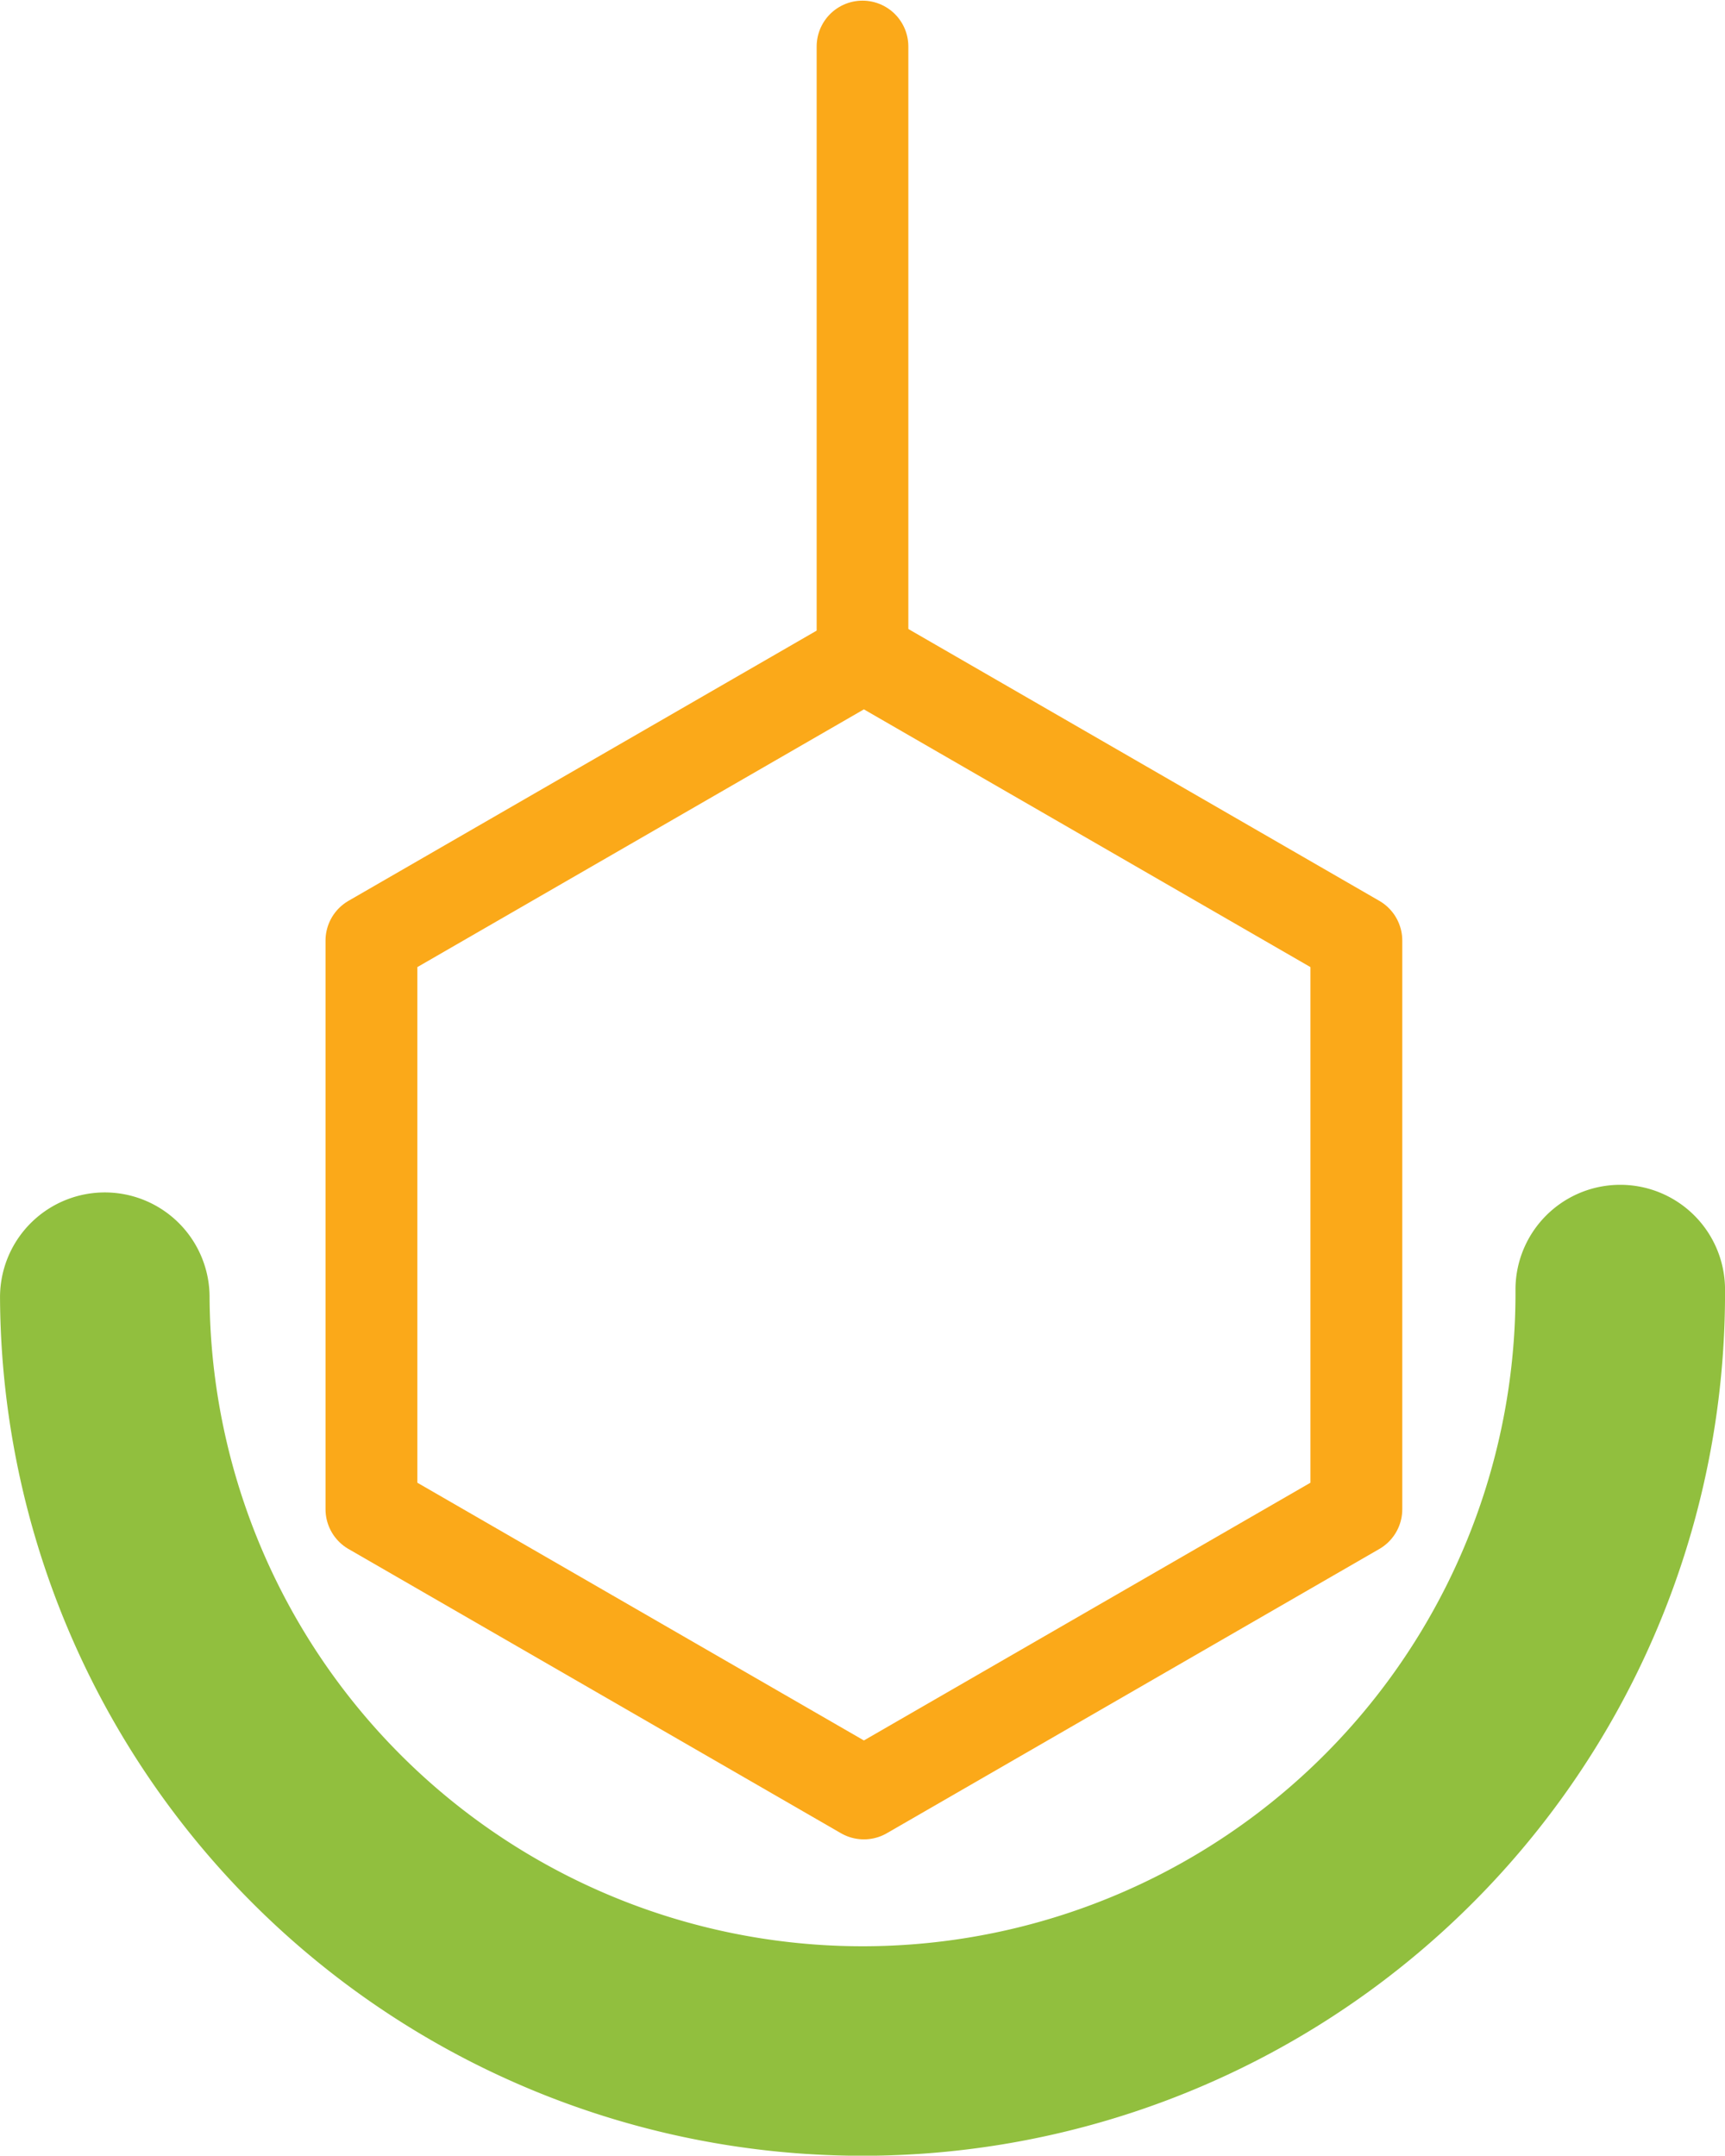 <?xml version="1.0" encoding="UTF-8" standalone="no"?>
<!-- Created with Inkscape (http://www.inkscape.org/) -->

<svg
   xmlns:dc="http://purl.org/dc/elements/1.1/"
   xmlns:cc="http://creativecommons.org/ns#"
   xmlns:rdf="http://www.w3.org/1999/02/22-rdf-syntax-ns#"
   xmlns:svg="http://www.w3.org/2000/svg"
   xmlns="http://www.w3.org/2000/svg"
   xmlns:sodipodi="http://sodipodi.sourceforge.net/DTD/sodipodi-0.dtd"
   xmlns:inkscape="http://www.inkscape.org/namespaces/inkscape"
   width="34.846mm"
   height="43.551mm"
   viewBox="0 0 34.846 43.551"
   version="1.1"
   id="svg235"
   inkscape:version="0.92.2 (5c3e80d, 2017-08-06)"
   sodipodi:docname="foo.svg">
  <defs
     id="defs229" />
  <sodipodi:namedview
     id="base"
     pagecolor="#ffffff"
     bordercolor="#666666"
     borderopacity="1.0"
     inkscape:pageopacity="0.0"
     inkscape:pageshadow="2"
     inkscape:zoom="1.596875"
     inkscape:cx="348.12108"
     inkscape:cy="106.25599"
     inkscape:document-units="mm"
     inkscape:current-layer="layer1"
     showgrid="false"
     inkscape:window-width="2560"
     inkscape:window-height="1341"
     inkscape:window-x="0"
     inkscape:window-y="28"
     inkscape:window-maximized="1"
     inkscape:pagecheckerboard="false"
     width="67mm"
     fit-margin-top="0"
     fit-margin-left="0"
     fit-margin-right="0"
     fit-margin-bottom="0" />
  <g
     inkscape:label="Layer 1"
     inkscape:groupmode="layer"
     id="layer1"
     transform="translate(-13.726,-80.376)">
    <polygon
       transform="matrix(0.265,0,0,0.265,13.727,80.389)"
       class="cls-9"
       points="103.39,71.66 65.85,49.99 28.31,71.66 28.31,115.01 65.85,136.68 103.39,115.01 "
       id="polygon201"
       style="fill:none;stroke:#fba919;stroke-width:7px;stroke-linecap:round;stroke-linejoin:round" />
    <line
       class="cls-10"
       x1="31.149"
       y1="81.315"
       x2="31.149"
       y2="93.616"
       id="line203"
       style="fill:#faa61a;stroke:#fba919;stroke-width:1.852px;stroke-linecap:round;stroke-miterlimit:10" />
    <path
       class="cls-11"
       d="M 46.456,106.429 A 15.306,15.306 0 0 1 15.843,106.583"
       id="path205"
       inkscape:connector-curvature="0"
       style="fill:none;stroke:#91bf3e;stroke-width:4.233px;stroke-linecap:round;stroke-miterlimit:10" />
  </g>
</svg>
